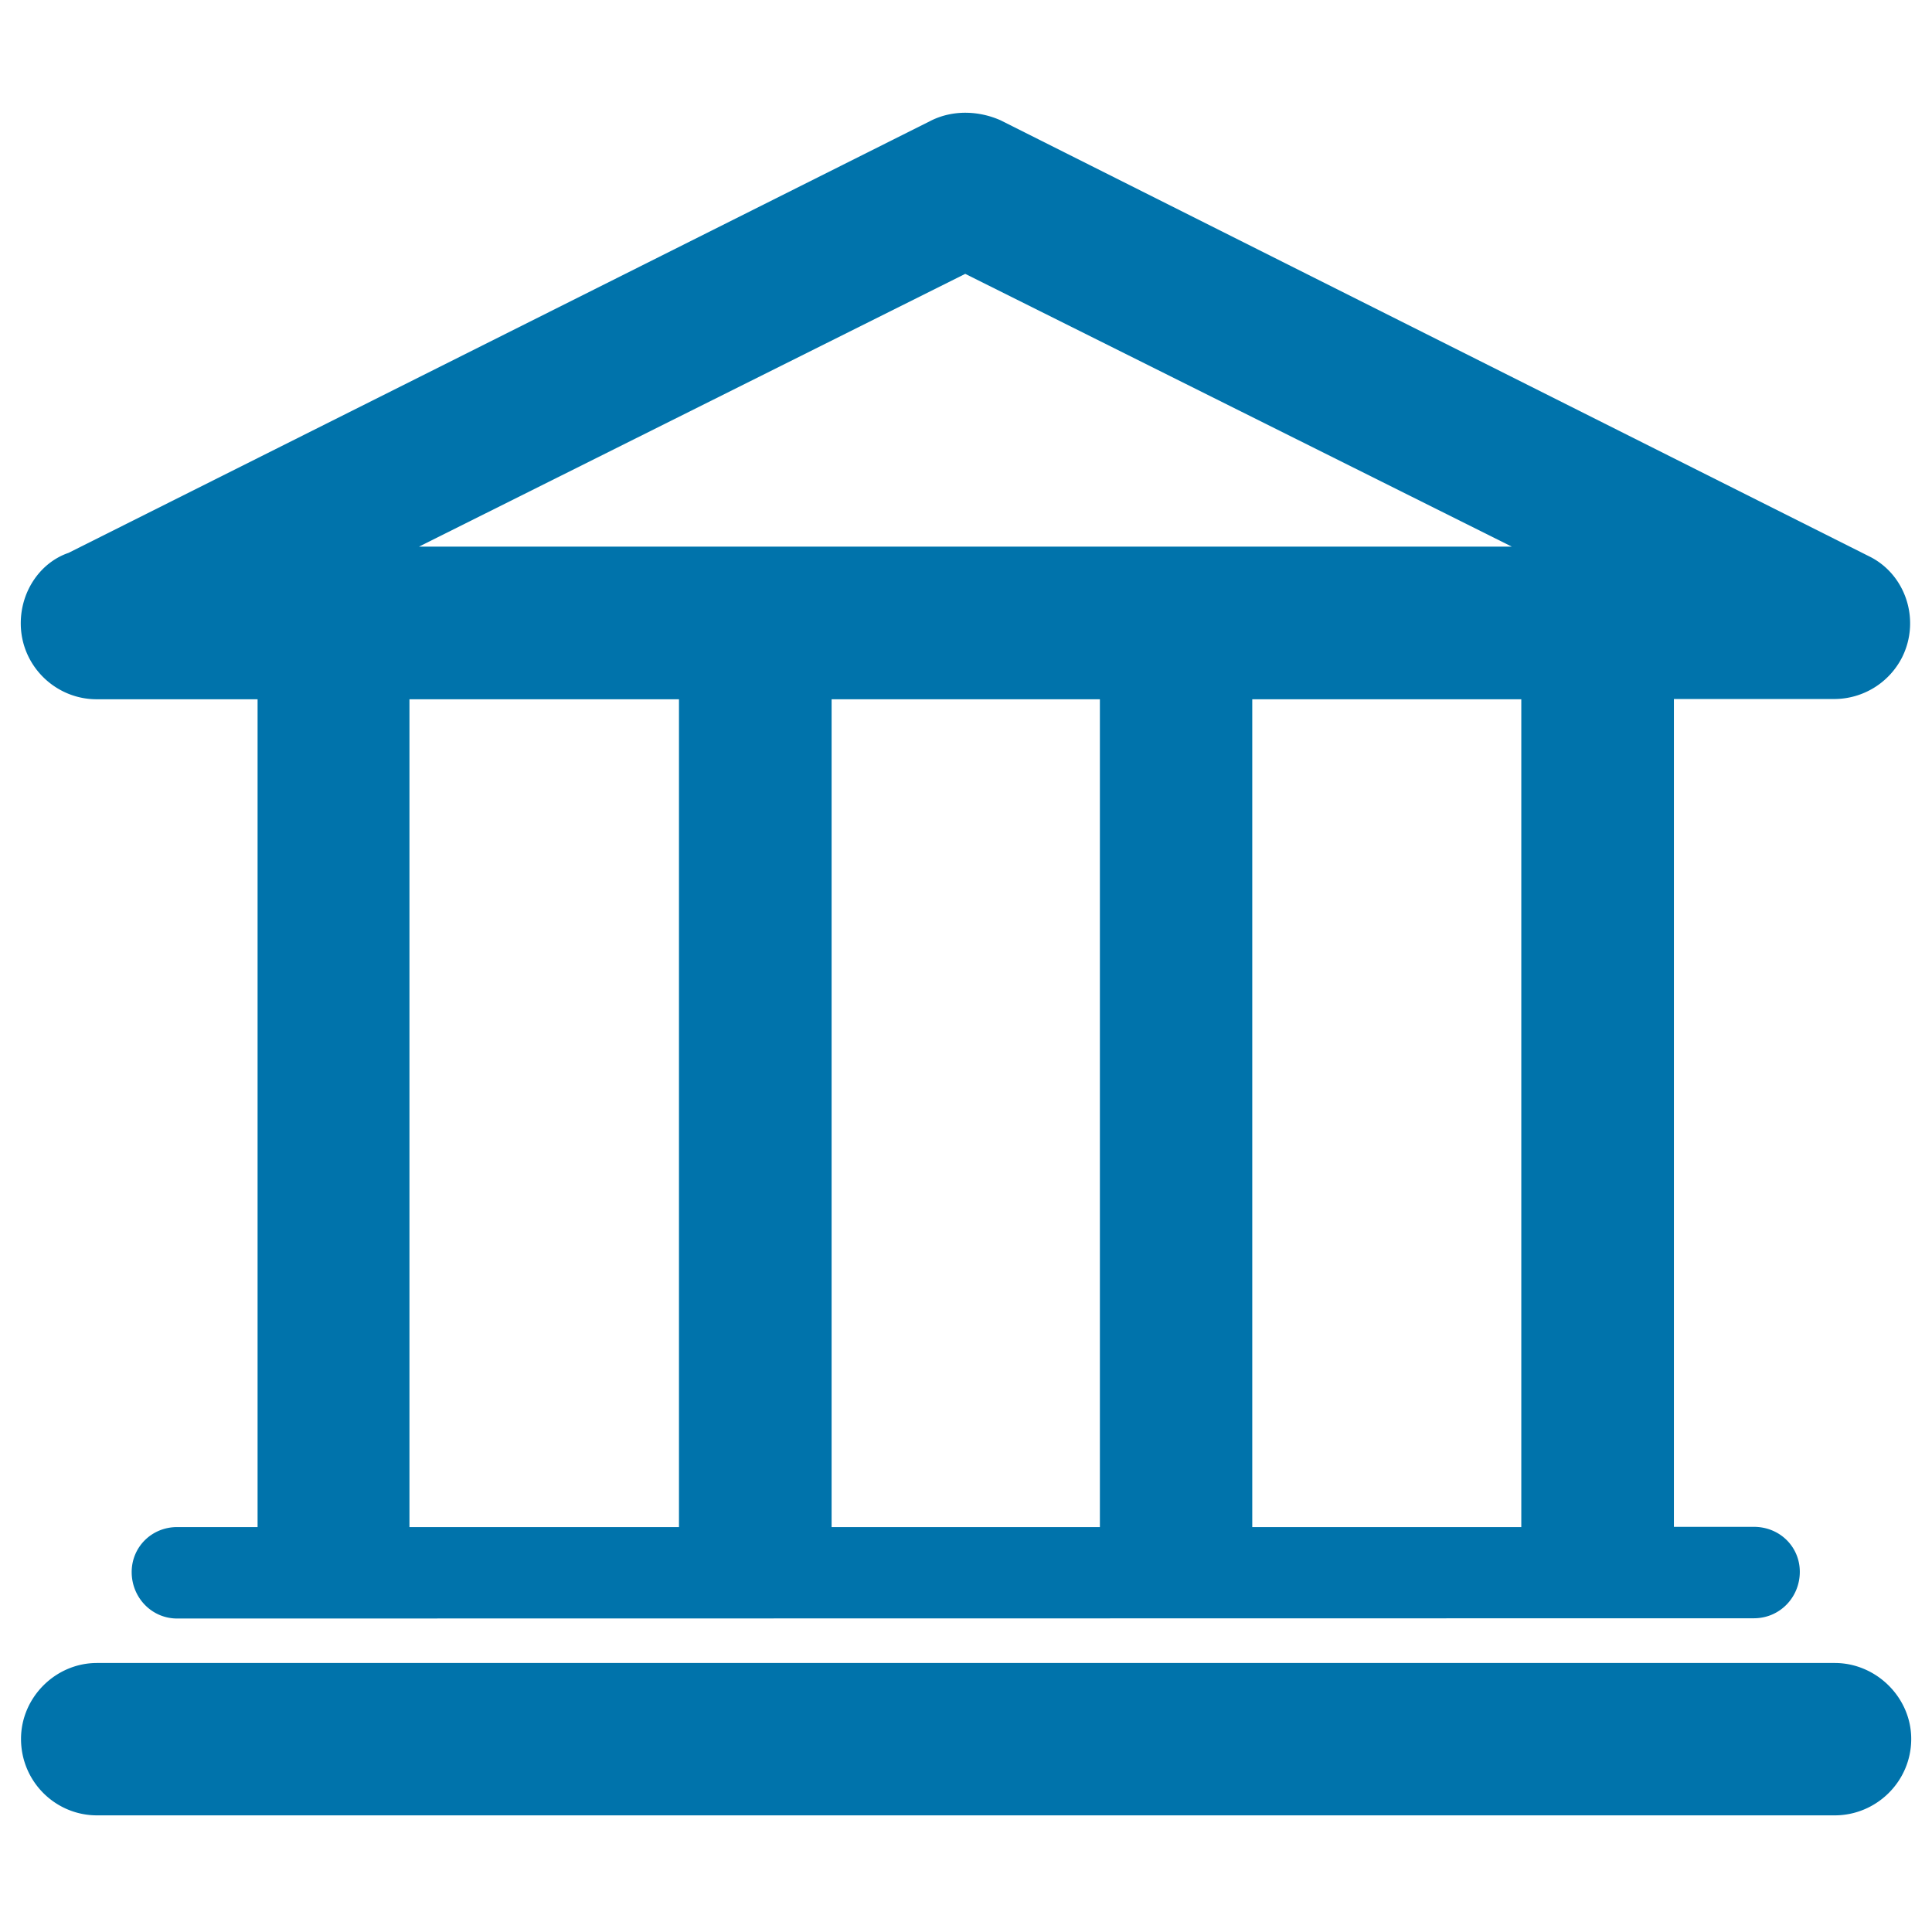 <?xml version="1.0" standalone="no"?><!DOCTYPE svg PUBLIC "-//W3C//DTD SVG 1.1//EN" "http://www.w3.org/Graphics/SVG/1.1/DTD/svg11.dtd"><svg t="1540791056491" class="icon" style="" viewBox="0 0 1024 1024" version="1.1" xmlns="http://www.w3.org/2000/svg" p-id="65252" xmlns:xlink="http://www.w3.org/1999/xlink" width="200" height="200"><defs><style type="text/css"></style></defs><path d="M51.389 962.176c-21.975 0-40.248-17.874-40.248-40.515 0-21.975 18.268-40.243 40.248-40.243h921.083c21.975 0 40.515 18.268 40.515 40.243 0 22.641-18.54 40.515-40.515 40.515H51.389zM801.29 289.731L511.601 145.152 222.049 289.731h579.241z m-137.564 80.896v438.758h142.597V370.627h-142.597z m-222.956 0v438.758h142.193V370.627H440.771z m-223.749 0v438.758h142.853V370.627H217.021z m-123.131 487.219c-13.507 0-24.095-11.126-24.095-24.627 0-13.24 10.588-23.834 24.095-23.834h42.634V370.627H51.256c-21.975 0-40.248-17.874-40.248-40.248 0-17.341 10.593-32.307 25.288-37.335l457.564-229.309c11.52-5.56 25.016-5.033 36.408 0l460.216 231.03c19.461 9.4 27.668 33.761 17.603 53.755a40.412 40.412 0 0 1-35.881 21.975h-85.002v438.764h42.368c13.773 0 24.361 10.588 24.361 23.828 0 13.507-10.583 24.632-24.361 24.632l-835.681 0.128z" fill="#0073Ab" p-id="65253"></path></svg>